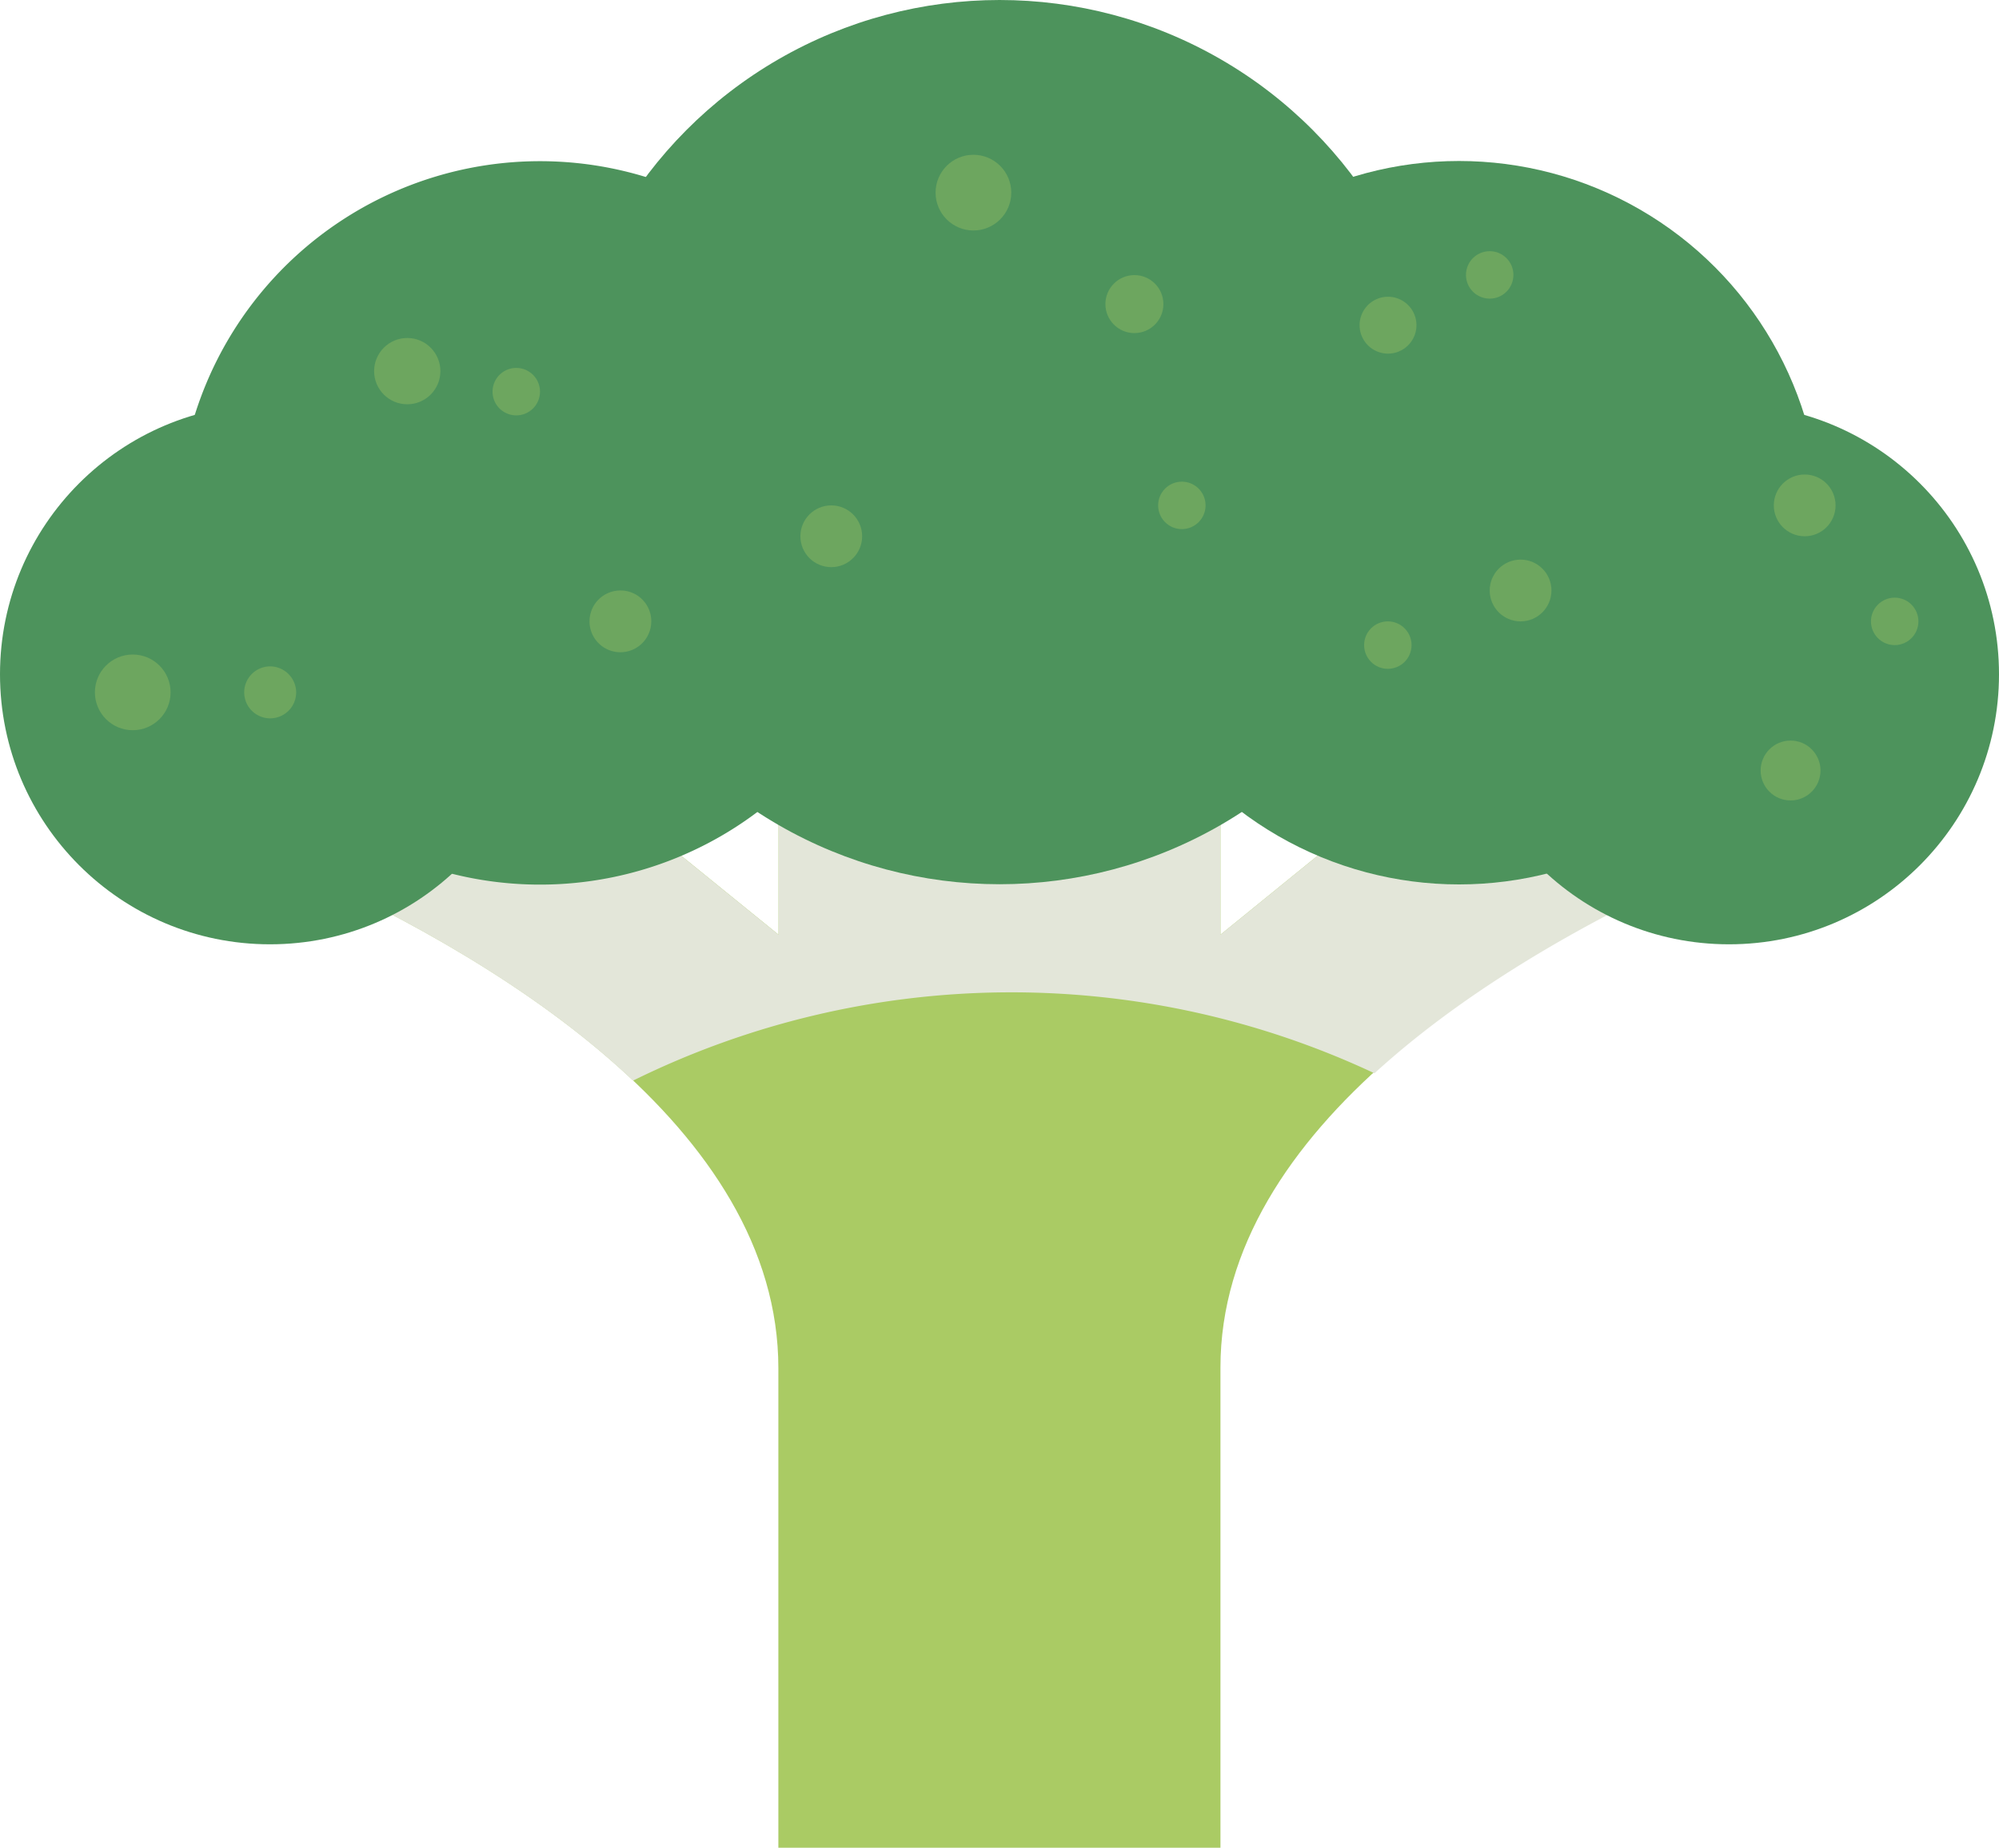 <svg xmlns="http://www.w3.org/2000/svg" viewBox="0 0 106.17 98.13"><defs><style>.cls-1{isolation:isolate;}.cls-2{fill:#aacb64;}.cls-3{mix-blend-mode:multiply;}.cls-4{fill:#e3e6d9;}.cls-5{fill:#4d935c;}.cls-6{opacity:0.34;}</style></defs><title>Single_Broccoli</title><g class="cls-1"><g id="Layer_2" data-name="Layer 2"><g id="Layer_1-2" data-name="Layer 1"><path class="cls-2" d="M53.09,26.49l-38.75,19c12.08,5.19,27,14.43,27,27.17v25.5H64.82V72.63c0-12.74,14.94-22,27-27.17ZM41.35,49.64,35.63,45l5.72-3.86Zm23.47,0V41.17L70.53,45Z"/><g class="cls-3"><path class="cls-4" d="M53.09,26.49l-38.75,19c6.52,2.82,13.89,6.8,19.28,11.9A45.4,45.4,0,0,1,73,57c5.35-4.89,12.5-8.76,18.86-11.49ZM41.35,49.64,35.63,45l5.72-3.86Zm23.47,0V41.17L70.53,45Z"/></g><circle class="cls-5" cx="53.09" cy="23.48" r="23.48"/><circle class="cls-5" cx="77.49" cy="27.76" r="19.21"/><circle class="cls-5" cx="91.83" cy="35.81" r="14.34"/><circle class="cls-5" cx="14.34" cy="35.81" r="14.34"/><path class="cls-5" d="M47.89,27.76a19.21,19.21,0,1,1-19.2-19.2A19.21,19.21,0,0,1,47.89,27.76Z"/><g class="cls-6"><circle class="cls-2" cx="51.7" cy="10.23" r="2.01"/><circle class="cls-2" cx="60.25" cy="16.15" r="1.54"/><circle class="cls-2" cx="44.15" cy="28.48" r="1.64"/><circle class="cls-2" cx="21.63" cy="19.71" r="1.76"/><path class="cls-2" d="M34.59,33A1.64,1.64,0,1,1,33,31.36,1.63,1.63,0,0,1,34.59,33Z"/><circle class="cls-2" cx="7.05" cy="36.77" r="2.01"/><path class="cls-2" d="M15.73,36.77a1.38,1.38,0,1,1-1.39-1.38A1.39,1.39,0,0,1,15.73,36.77Z"/><path class="cls-2" d="M75.23,17.28a1.51,1.51,0,1,1-1.51-1.52A1.51,1.51,0,0,1,75.23,17.28Z"/><circle class="cls-2" cx="62.77" cy="26.84" r="1.26"/><path class="cls-2" d="M28.68,20.8a1.26,1.26,0,1,1-1.26-1.26A1.26,1.26,0,0,1,28.68,20.8Z"/><circle class="cls-2" cx="73.71" cy="34.26" r="1.26"/><circle class="cls-2" cx="79.12" cy="14.6" r="1.26"/><circle class="cls-2" cx="80.76" cy="31.36" r="1.64"/><circle class="cls-2" cx="95.85" cy="26.84" r="1.64"/><circle class="cls-2" cx="95.1" cy="40.92" r="1.59"/><circle class="cls-2" cx="100.63" cy="33" r="1.26"/></g></g></g></g></svg>